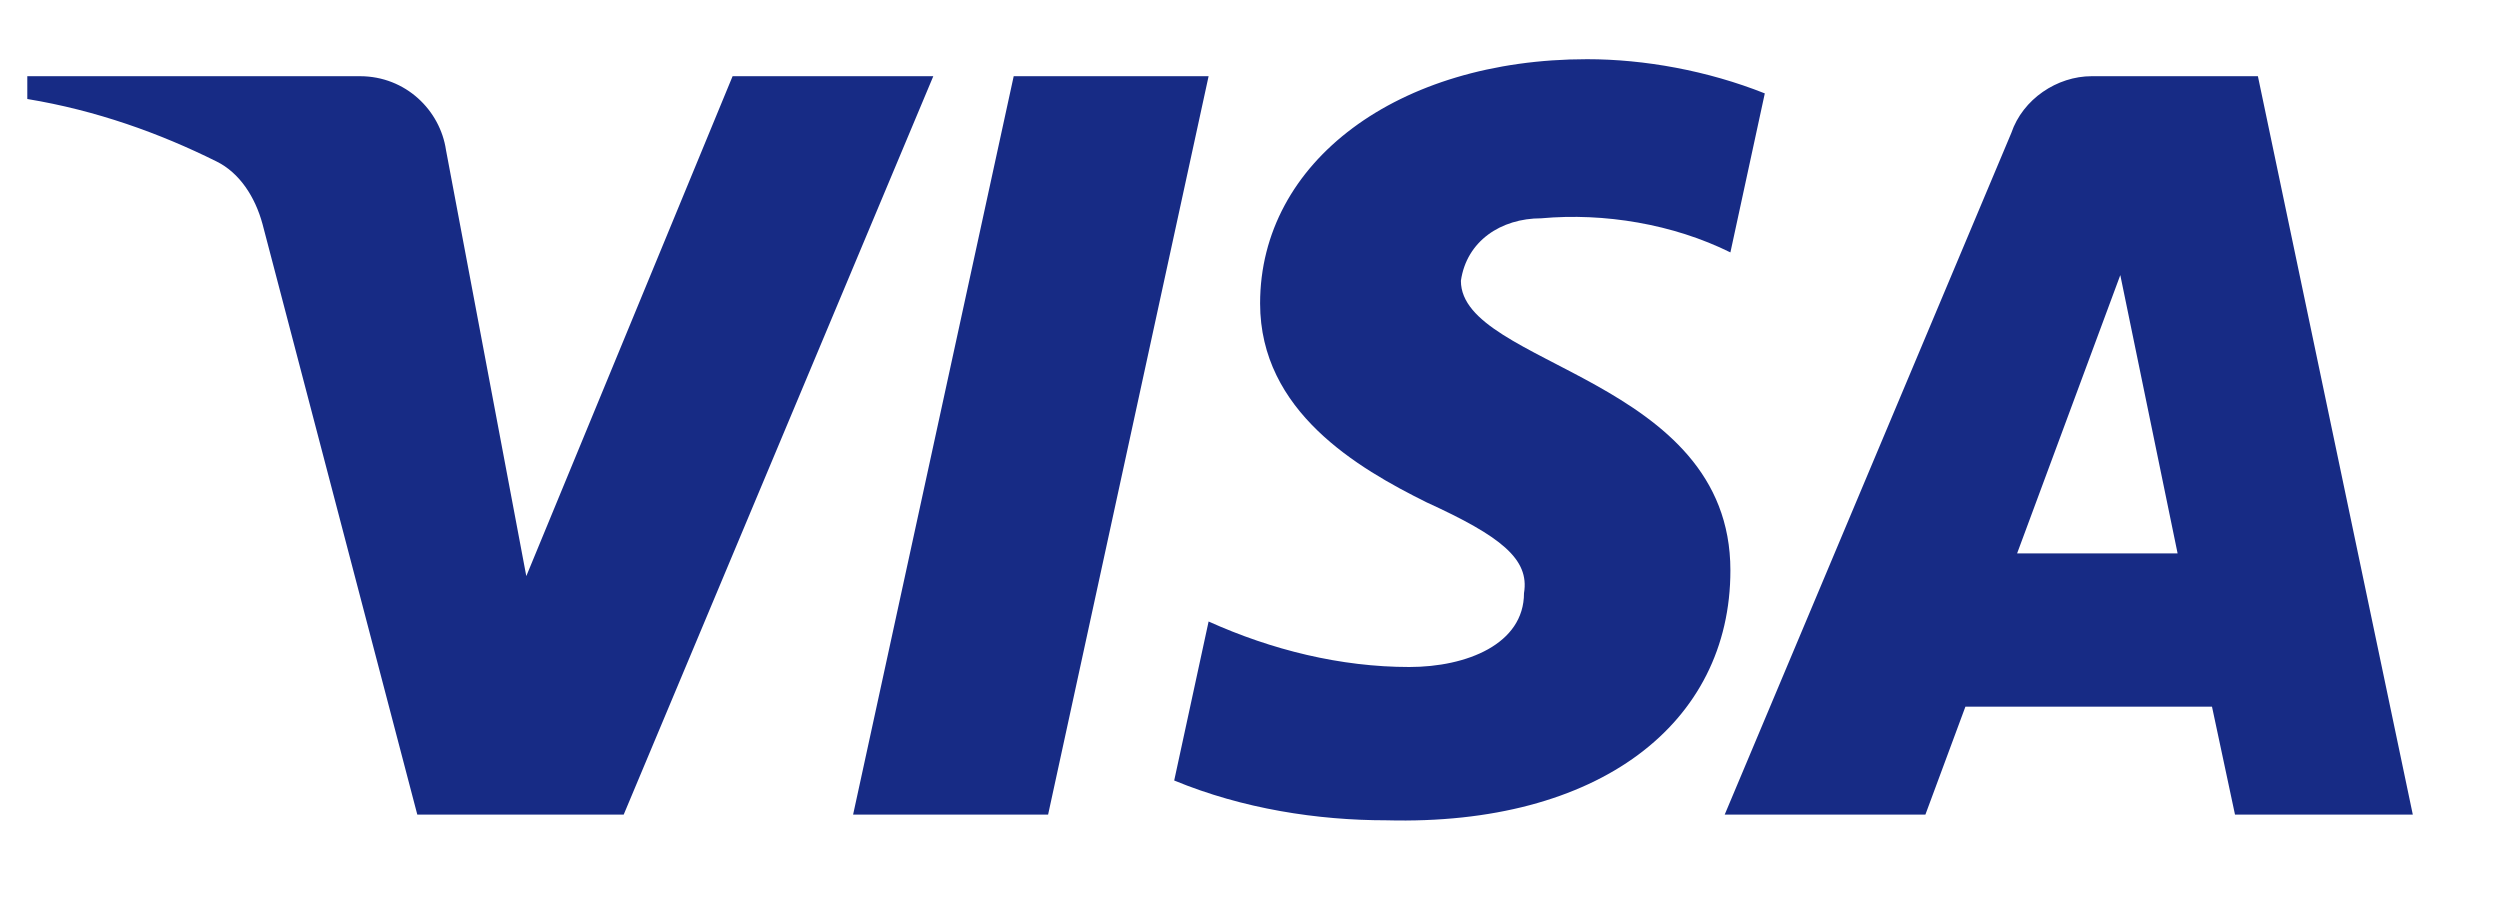<svg width="25" height="9" viewBox="0 0 25 9" fill="none" xmlns="http://www.w3.org/2000/svg">
<path fill-rule="evenodd" clip-rule="evenodd" d="M6.237 8.146H4.173L2.625 2.24C2.551 1.968 2.395 1.728 2.166 1.615C1.593 1.33 0.962 1.104 0.273 0.99V0.762H3.599C4.058 0.762 4.402 1.104 4.46 1.501L5.263 5.761L7.326 0.762H9.333L6.237 8.146ZM10.481 8.146H8.531L10.137 0.762H12.086L10.481 8.146ZM14.609 2.808C14.666 2.41 15.01 2.183 15.412 2.183C16.043 2.126 16.73 2.24 17.304 2.524L17.648 0.934C17.075 0.706 16.444 0.592 15.871 0.592C13.979 0.592 12.601 1.615 12.601 3.034C12.601 4.114 13.577 4.681 14.265 5.023C15.01 5.363 15.297 5.591 15.24 5.931C15.24 6.442 14.666 6.67 14.093 6.67C13.405 6.67 12.716 6.499 12.086 6.215L11.742 7.805C12.43 8.089 13.175 8.203 13.864 8.203C15.986 8.259 17.304 7.237 17.304 5.704C17.304 3.773 14.609 3.659 14.609 2.808ZM24.128 8.146L22.579 0.762H20.917C20.572 0.762 20.228 0.99 20.113 1.33L17.247 8.146H19.254L19.654 7.067H22.12L22.35 8.146H24.128ZM21.203 2.751L21.776 5.534H20.171L21.203 2.751Z" fill="#172B85"/>
</svg>
